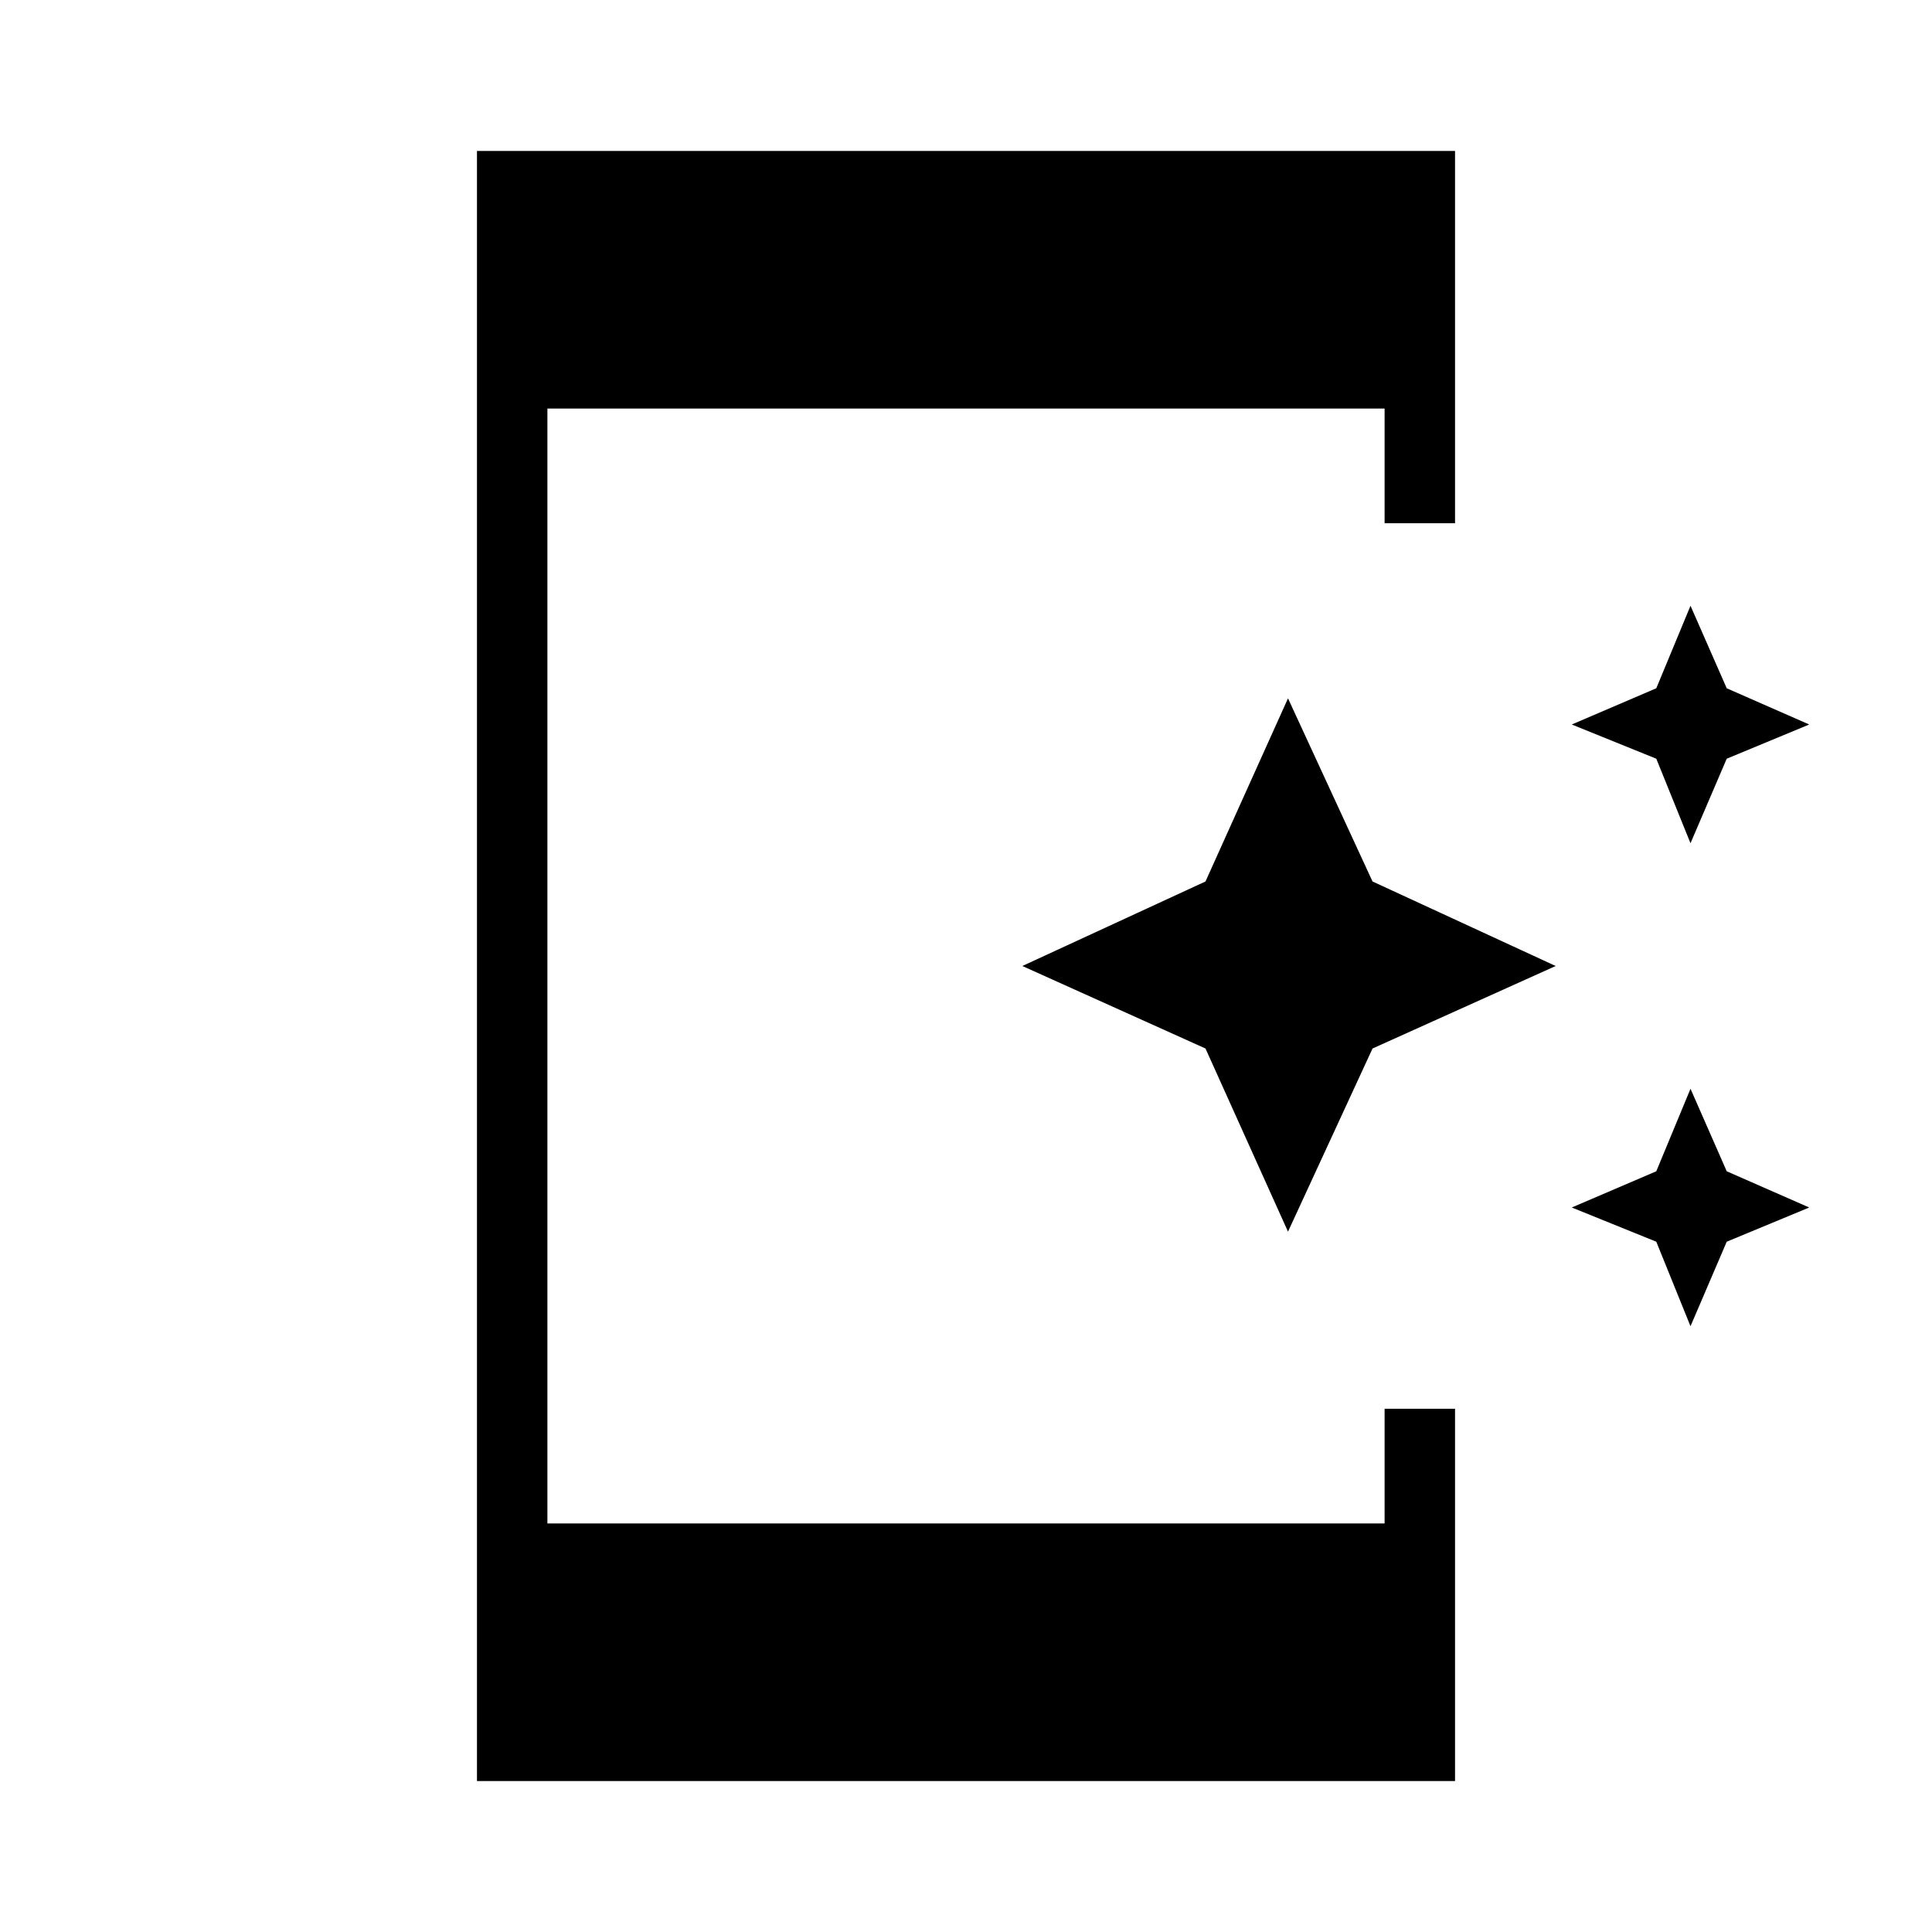 <svg xmlns="http://www.w3.org/2000/svg" height="48" width="48"><path d="m42 20.95-.85-2.1-2.1-.85 2.1-.9.85-2.05.9 2.05 2.05.9-2.05.85ZM32 30.6l-2.05-4.55L25.4 24l4.55-2.1L32 17.35l2.1 4.55 4.55 2.1-4.55 2.05Zm10 2.35-.85-2.1-2.1-.85 2.1-.9.85-2.05.9 2.05 2.05.9-2.05.85Zm-30.15 11.3V3.75h24.3V13H34.4v-2.85H13.6v27.7h20.8V35h1.75v9.25Z"/></svg>